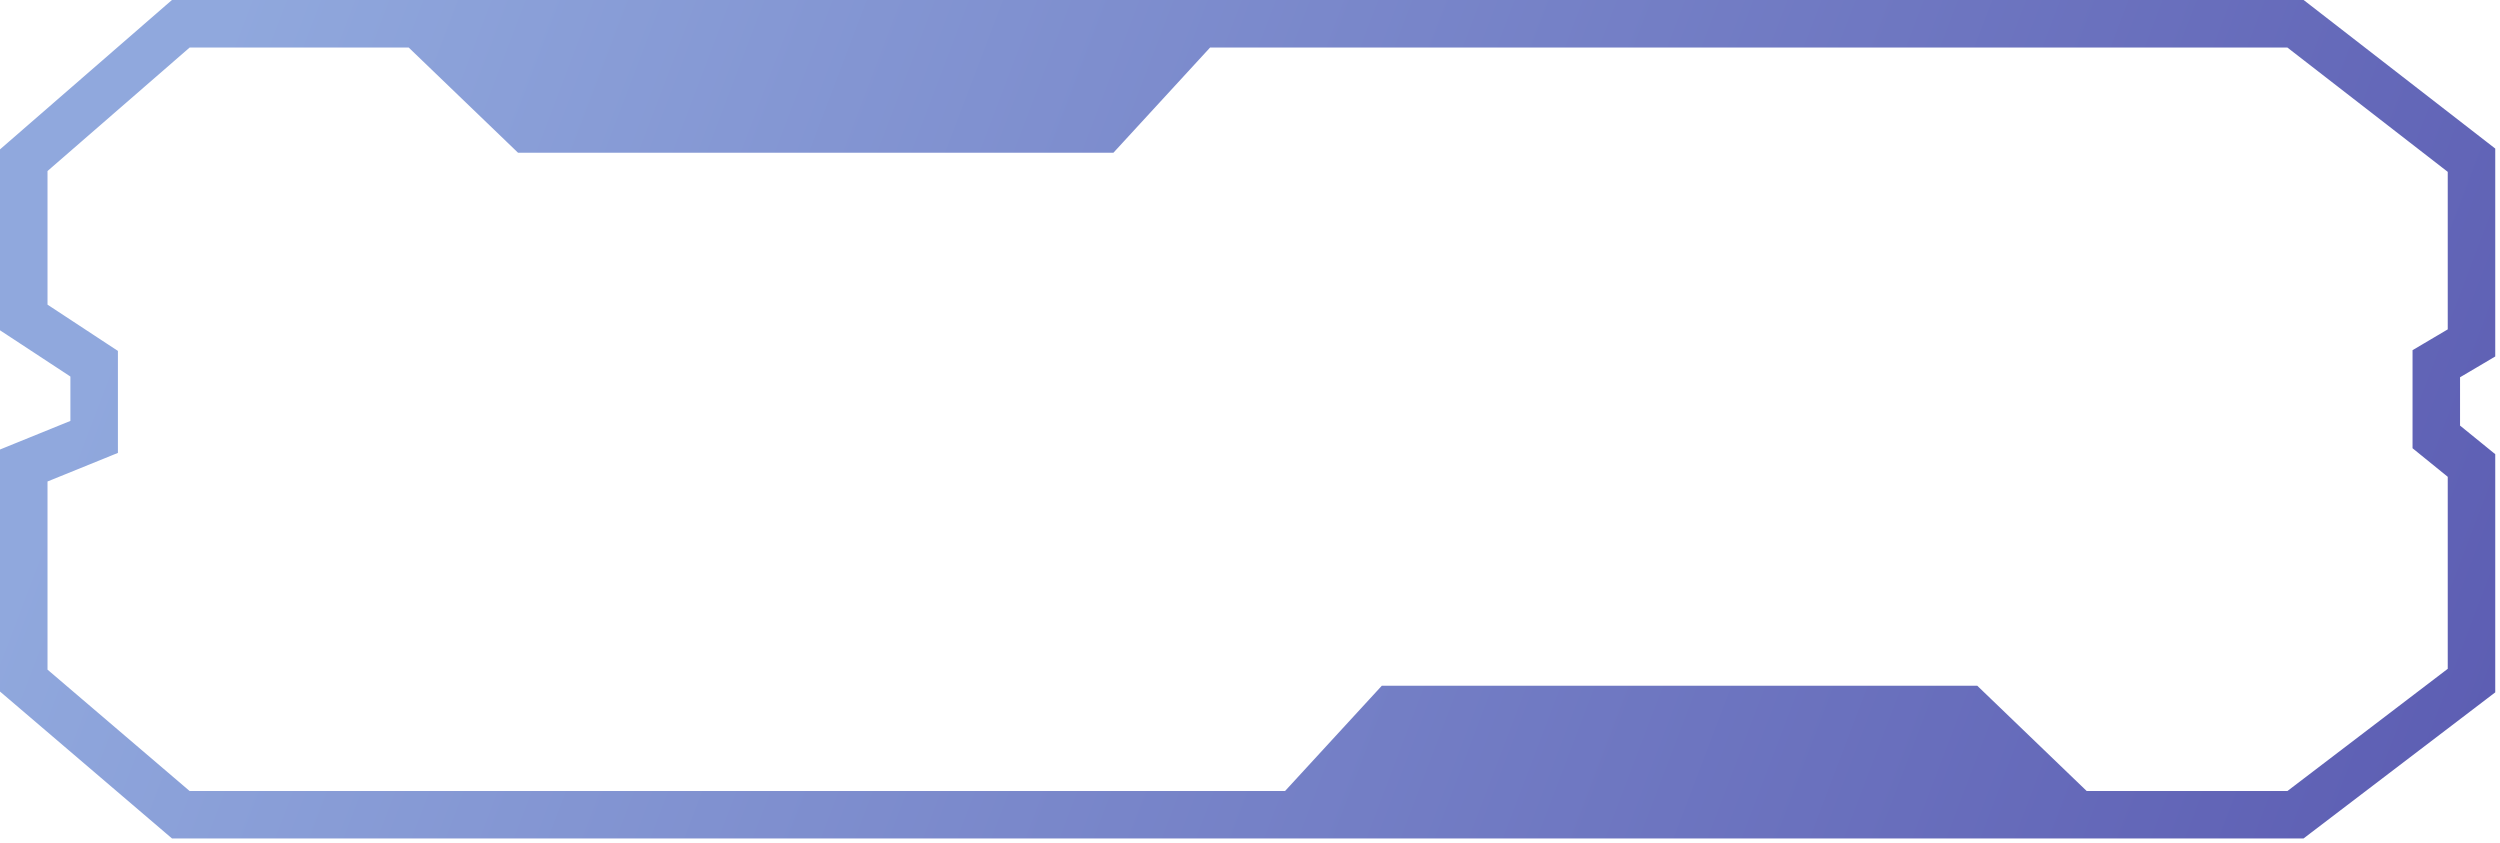 <svg width="175" height="59" viewBox="0 0 175 59" fill="none" xmlns="http://www.w3.org/2000/svg">
<path d="M161.704 0.349L174.023 9.9L174.667 10.4V24.953L173.851 25.436L172.203 26.409V29.791L174.053 31.294L174.667 31.793V48.465L174.013 48.964L161.692 58.353L161.246 58.694H12.043L11.576 58.296L0.583 48.905L0 48.408V31.466L1.037 31.044L4.928 29.464V26.358L0.75 23.613L0 23.121V10.457L0.572 9.96L11.565 0.408L12.035 0H161.254L161.704 0.349ZM3.326 11.972V21.326L7.504 24.072L8.254 24.564V31.703L7.217 32.125L3.326 33.704V46.874L13.27 55.368H89.956L96.728 48H138.407L146.065 55.368H160.124L171.342 46.817V33.377L169.492 31.875L168.878 31.376V24.513L169.694 24.03L171.342 23.056V12.03L160.115 3.326H84.707L77.94 10.69H36.261L28.607 3.326H13.277L3.326 11.972Z" fill="url(#paint0_linear_906_17733)"/>
<defs>
<linearGradient id="paint0_linear_906_17733" x1="16.506" y1="-1.37818e-05" x2="170.846" y2="58.694" gradientUnits="userSpaceOnUse">
<stop stop-color="#90A8DD"/>
<stop offset="1" stop-color="#5D5EB3"/>
</linearGradient>
</defs>
</svg>
